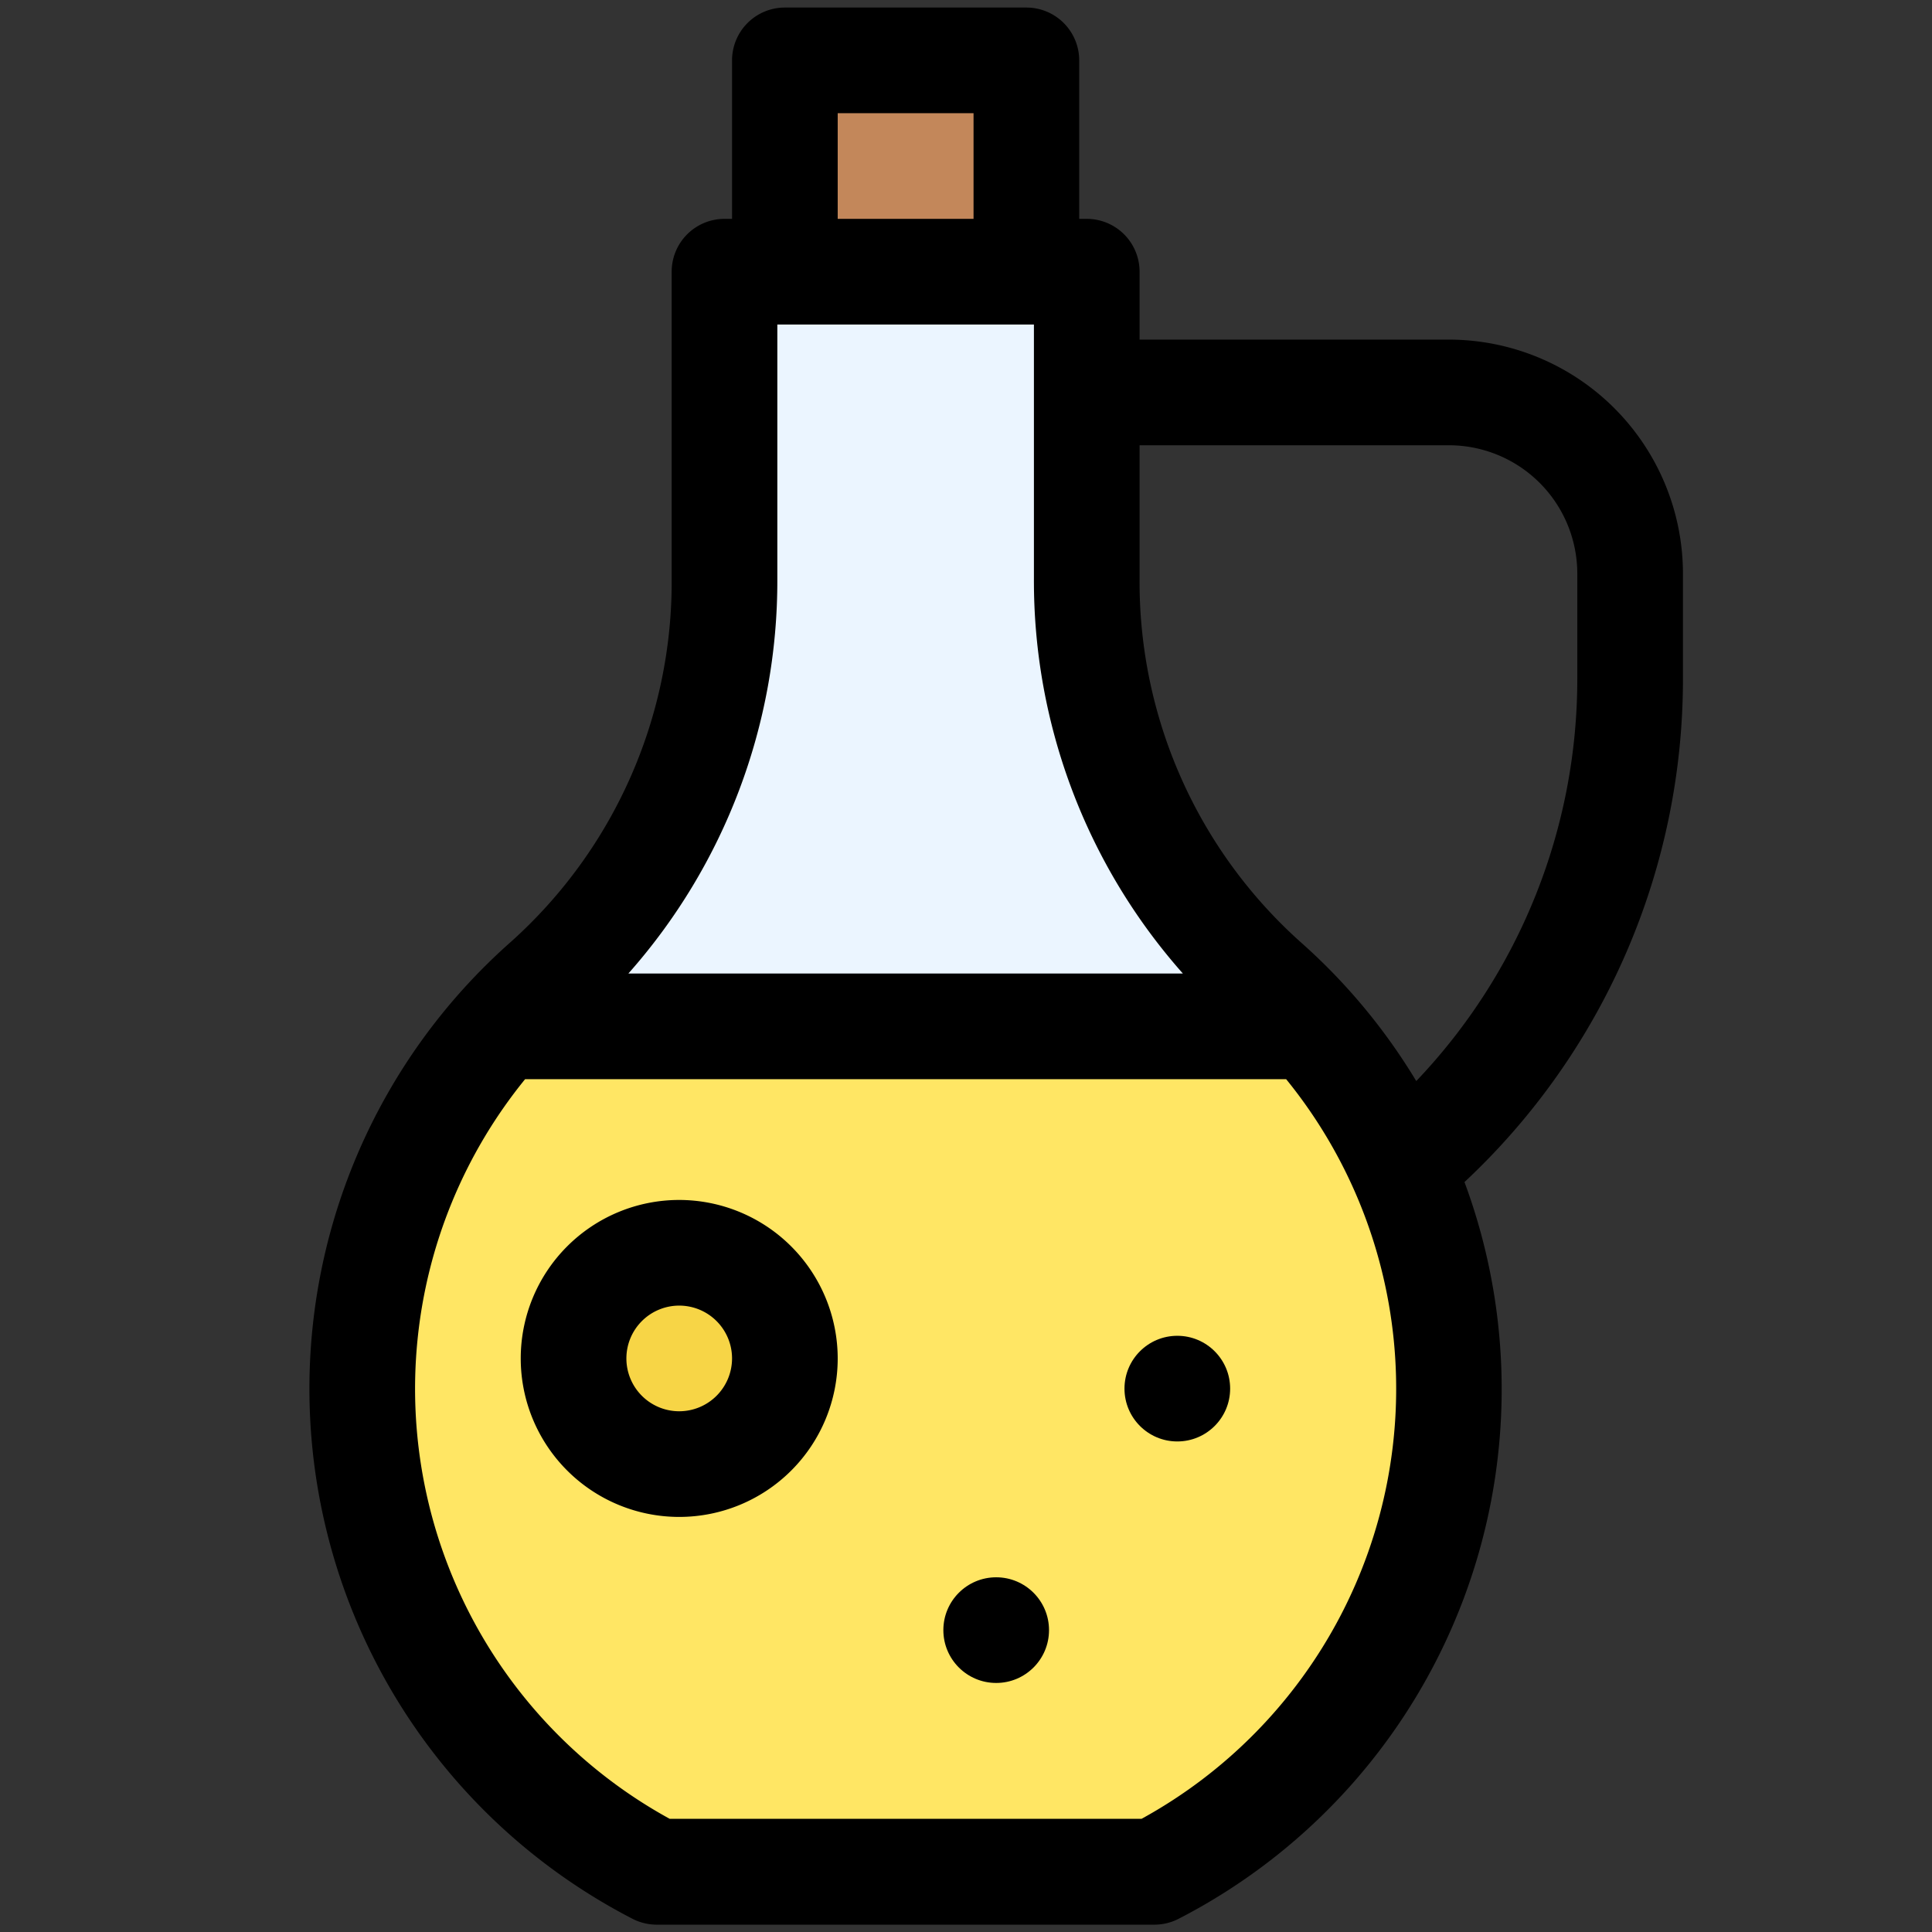 <svg id="Filled_Expand" height="512" viewBox="0 0 64 64" width="512" xmlns="http://www.w3.org/2000/svg" data-name="Filled Expand"><rect x="0" y="0" width="64" height="64" fill="#333333" stroke="none"/><path d="m26 2h8v7h-8z" fill="#c3875a"/><path d="m12 46a17.96 17.96 0 0 1 6.083-13.491 17.766 17.766 0 0 0 5.917-13.332v-10.177h12v10.177a17.766 17.766 0 0 0 5.917 13.332 18 18 0 0 1 -3.663 29.491h-16.508a18 18 0 0 1 -9.746-16z" fill="#ebf5ff"/><path d="m48 46a17.931 17.931 0 0 0 -4.584-12h-26.832a18 18 0 0 0 5.162 28h16.508a18 18 0 0 0 9.746-16z" fill="#ffe664"/><circle cx="22.5" cy="45" fill="#f7d546" r="3.5"/><path d="m55.75 22.47v-3.47a7.759 7.759 0 0 0 -7.75-7.75h-10.25v-2.25a1.75 1.75 0 0 0 -1.75-1.75h-.25v-5.25a1.75 1.75 0 0 0 -1.75-1.75h-8a1.75 1.75 0 0 0 -1.75 1.75v5.25h-.25a1.75 1.75 0 0 0 -1.75 1.75v10.177a16.008 16.008 0 0 1 -5.326 12.023 19.755 19.755 0 0 0 4.018 32.357 1.757 1.757 0 0 0 .8.2h16.512a1.757 1.757 0 0 0 .8-.2 19.729 19.729 0 0 0 9.459-24.4 22.8 22.8 0 0 0 7.237-16.687zm-28-18.72h4.5v3.5h-4.5zm-2 15.427v-8.427h8.5v8.427a19.6 19.6 0 0 0 4.935 13.073h-18.37a19.6 19.6 0 0 0 4.935-13.073zm12.067 41.073h-15.634a16.249 16.249 0 0 1 -4.789-24.5h25.212a16.249 16.249 0 0 1 -4.789 24.5zm9.1-24.436a19.782 19.782 0 0 0 -3.842-4.614 16.006 16.006 0 0 1 -5.325-12.02v-4.43h10.25a4.255 4.255 0 0 1 4.25 4.25v3.47a19.3 19.3 0 0 1 -5.337 13.344z"/><path d="m22.5 39.75a5.25 5.25 0 1 0 5.25 5.25 5.256 5.256 0 0 0 -5.25-5.25zm0 7a1.75 1.75 0 1 1 1.75-1.75 1.752 1.752 0 0 1 -1.75 1.75z"/><circle cx="33" cy="54" r="1.75"/><circle cx="39" cy="46" r="1.75"/></svg>